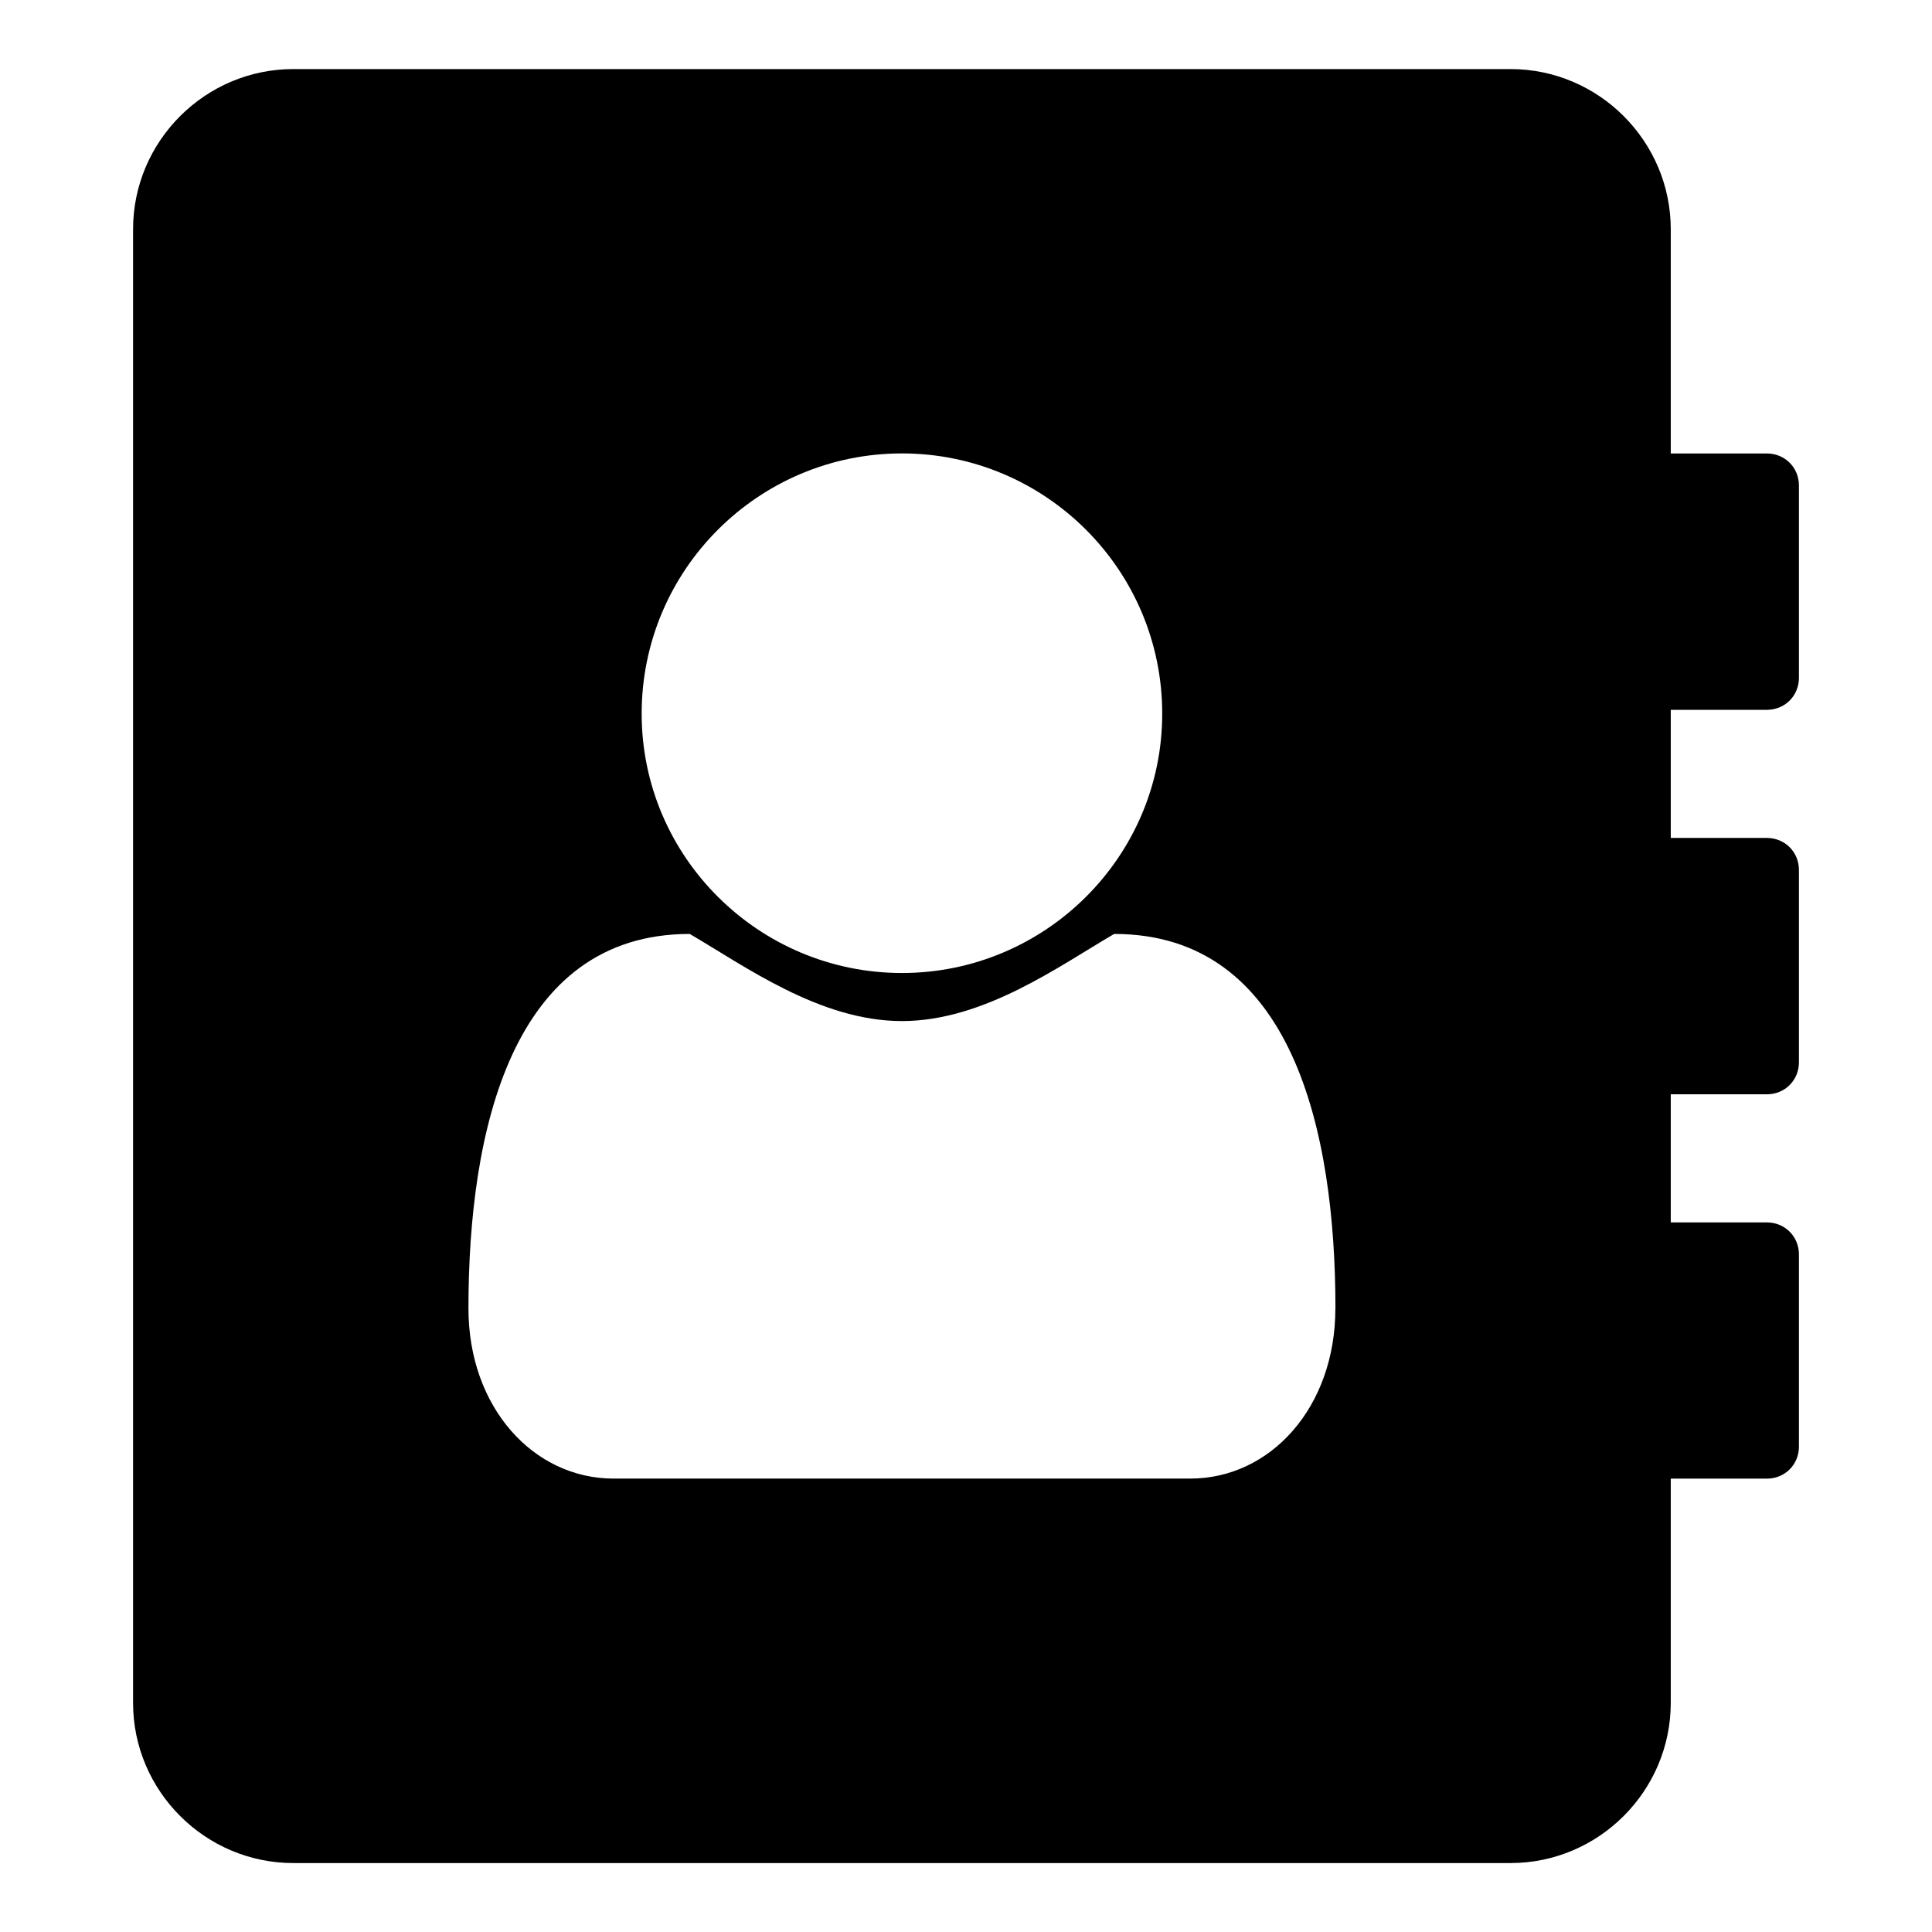<?xml version="1.0" encoding="utf-8"?>
<!-- Generated by IcoMoon.io -->
<!DOCTYPE svg PUBLIC "-//W3C//DTD SVG 1.1//EN" "http://www.w3.org/Graphics/SVG/1.1/DTD/svg11.dtd">
<svg version="1.1" xmlns="http://www.w3.org/2000/svg" xmlns:xlink="http://www.w3.org/1999/xlink" width="32" height="32" viewBox="0 0 32 32">
<path d="M22.119 21.671c0-2.935-0.713-6.202-3.665-6.202-0.912 0.531-2.156 1.443-3.515 1.443s-2.603-0.912-3.515-1.443c-2.952 0-3.665 3.267-3.665 6.202 0 1.642 1.078 2.819 2.404 2.819h9.551c1.327 0 2.404-1.177 2.404-2.819zM19.25 11.821c0-2.388-1.94-4.311-4.311-4.311s-4.311 1.923-4.311 4.311c0 2.371 1.94 4.295 4.311 4.295s4.311-1.923 4.311-4.295zM29.796 20.776v3.184c0 0.298-0.232 0.531-0.531 0.531h-1.592v3.714c0 1.459-1.194 2.653-2.653 2.653h-20.163c-1.459 0-2.653-1.194-2.653-2.653v-24.408c0-1.459 1.194-2.653 2.653-2.653h20.163c1.459 0 2.653 1.194 2.653 2.653v3.714h1.592c0.298 0 0.531 0.232 0.531 0.531v3.184c0 0.298-0.232 0.531-0.531 0.531h-1.592v2.122h1.592c0.298 0 0.531 0.232 0.531 0.531v3.184c0 0.298-0.232 0.531-0.531 0.531h-1.592v2.122h1.592c0.298 0 0.531 0.232 0.531 0.531z"></path>
</svg>
